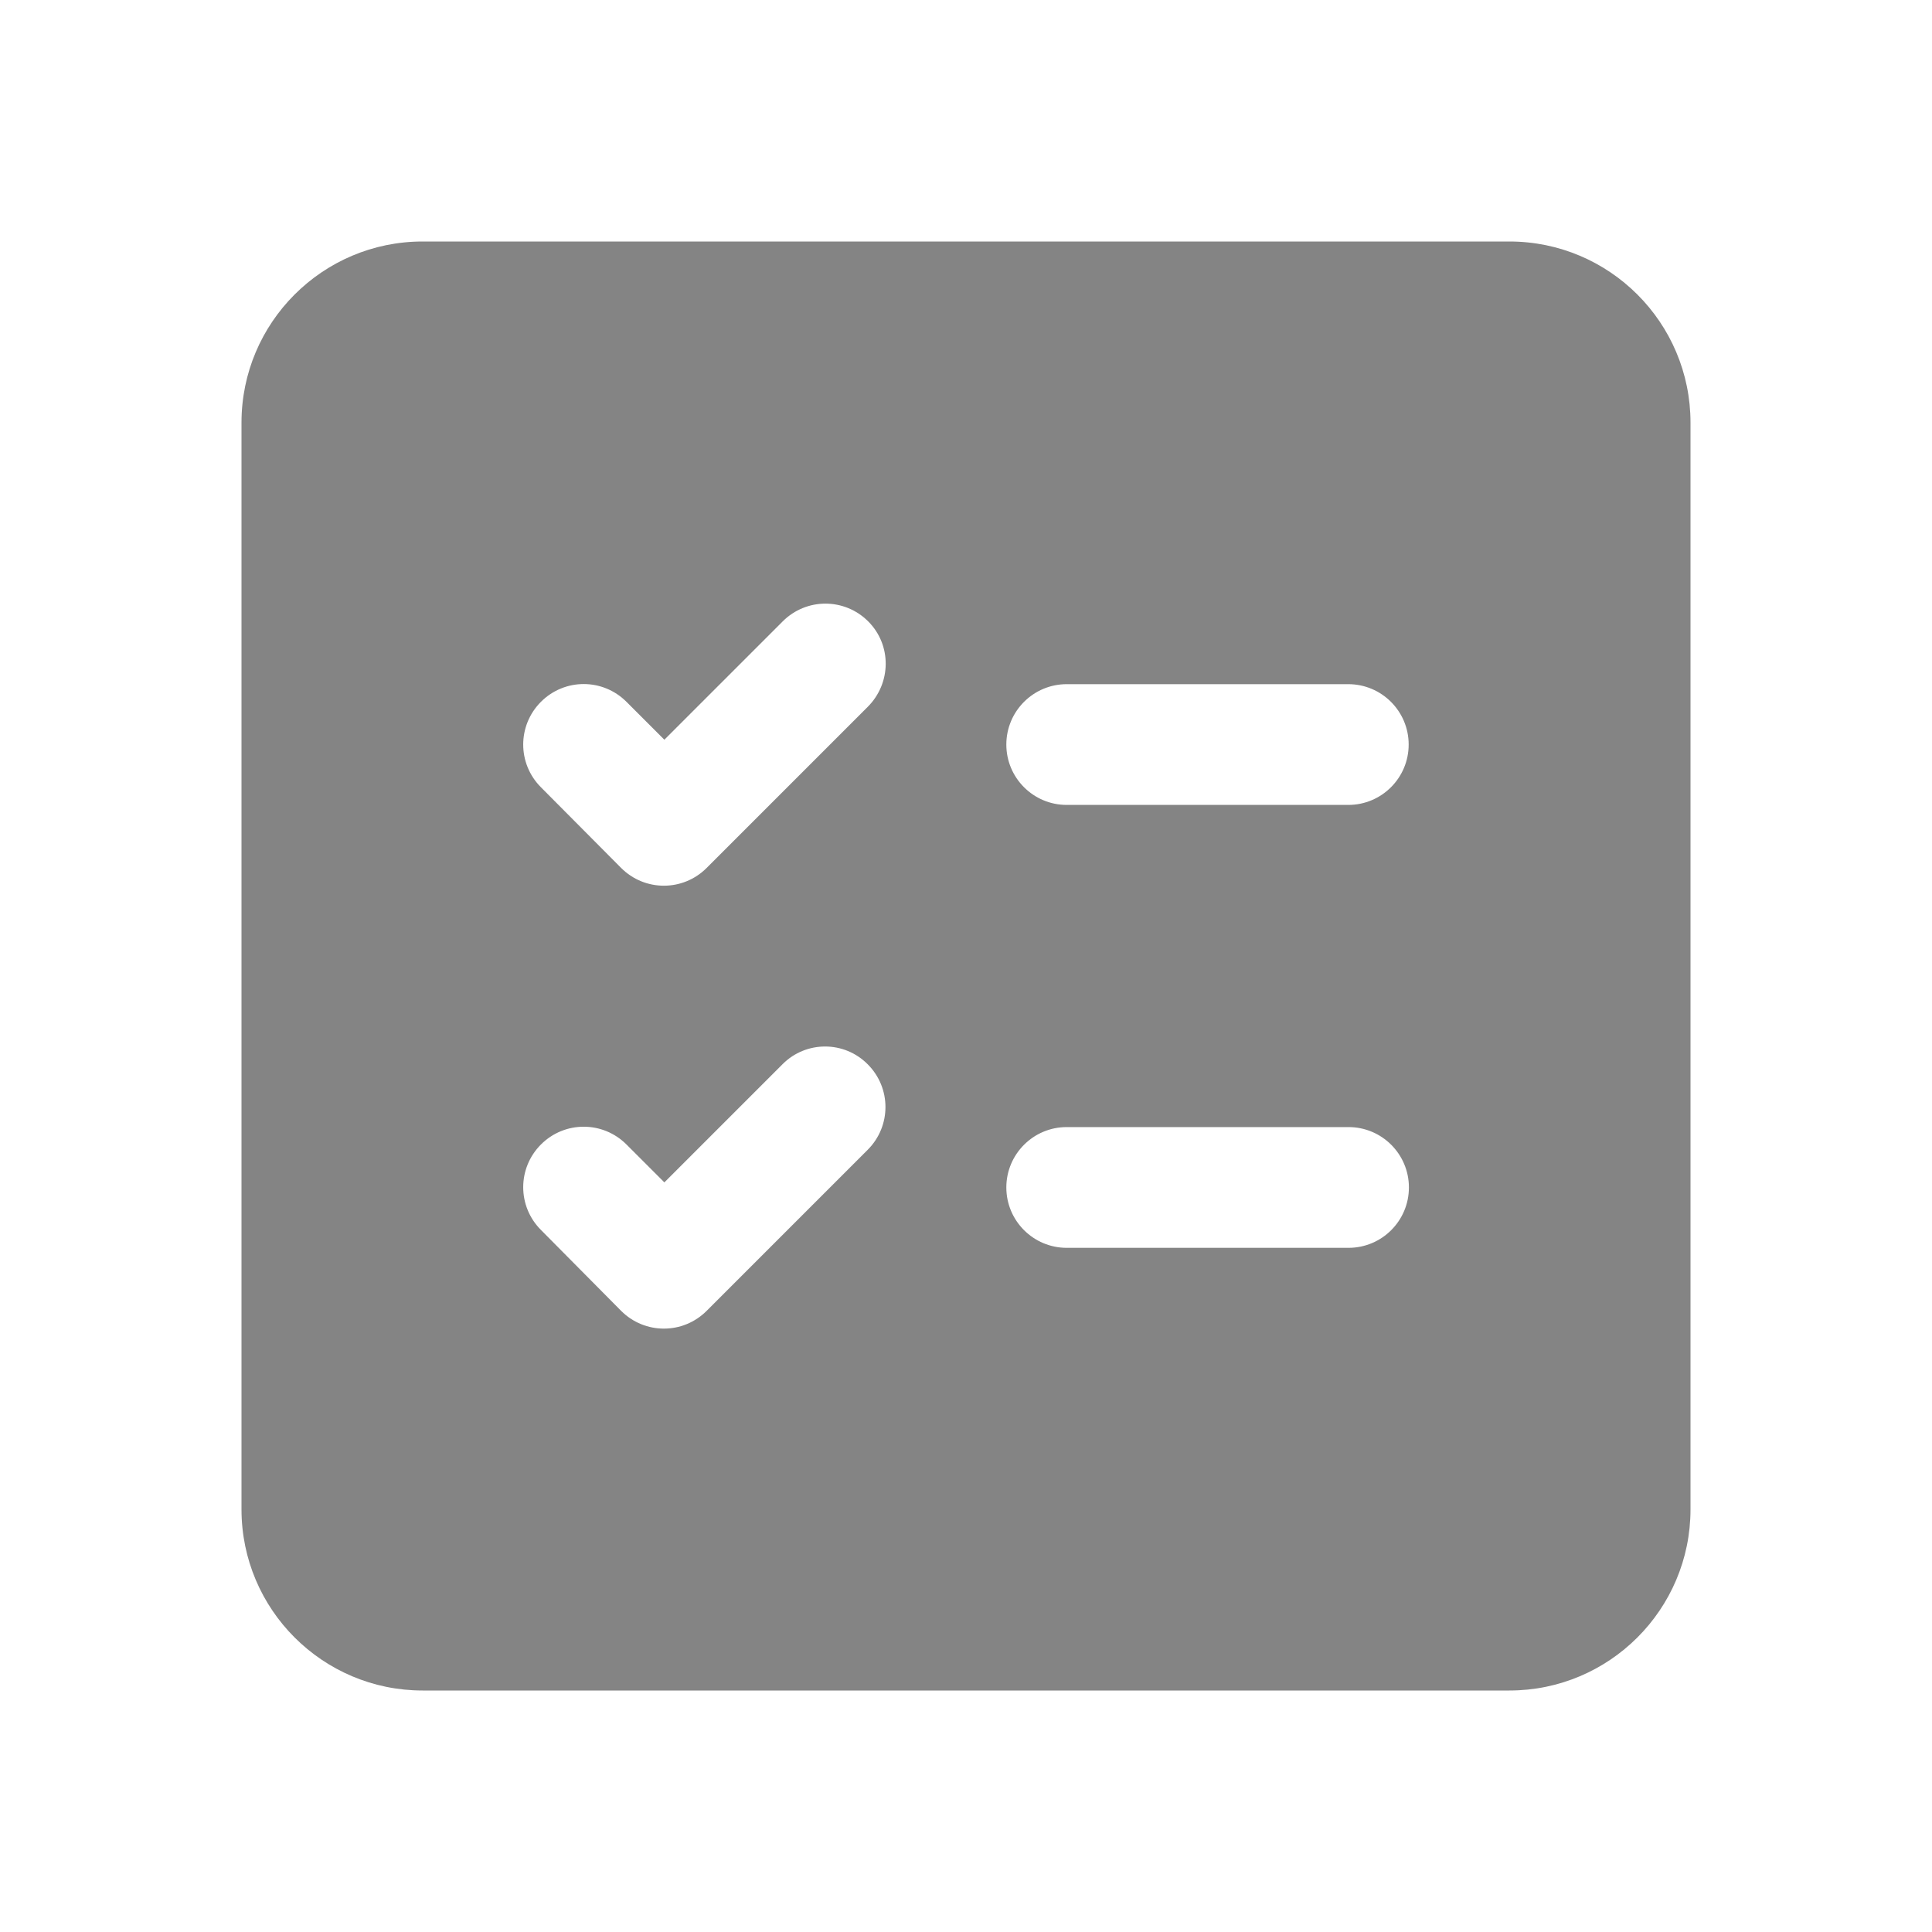 <?xml version="1.0" encoding="utf-8"?>
<!-- Generator: Adobe Illustrator 24.3.0, SVG Export Plug-In . SVG Version: 6.00 Build 0)  -->
<svg version="1.1" id="Шар_1" xmlns="http://www.w3.org/2000/svg" xmlns:xlink="http://www.w3.org/1999/xlink" x="0px" y="0px"
	 viewBox="0 0 800 800" style="enable-background:new 0 0 800 800;" xml:space="preserve">
<style type="text/css">
	.st0{fill:#848484;}
</style>
<g id="SVGRepo_bgCarrier">
</g>
<g id="SVGRepo_tracerCarrier">
</g>
<g id="SVGRepo_iconCarrier">
	<path class="st0" d="M175,100c-41.4,0-75,33.6-75,75v450c0,41.4,33.6,75,75,75h450c41.4,0,75-33.6,75-75V175c0-41.4-33.6-75-75-75
		H175z M359.3,292.7l-66.7,66.7c-9.8,9.8-25.6,9.8-35.4,0L224,326c-9.8-9.8-9.8-25.6,0-35.4c9.8-9.8,25.6-9.8,35.4,0l15.7,15.7
		l49-49c9.8-9.8,25.6-9.8,35.4,0S369.1,282.9,359.3,292.7z M558.3,283.3c13.8,0,25,11.2,25,25s-11.2,25-25,25H441.7
		c-13.8,0-25-11.2-25-25s11.2-25,25-25H558.3z M416.7,491.7c0-13.8,11.2-25,25-25h116.7c13.8,0,25,11.2,25,25c0,13.8-11.2,25-25,25
		H441.7C427.9,516.7,416.7,505.5,416.7,491.7z M359.3,440.7c9.8,9.8,9.8,25.6,0,35.4l-66.7,66.7c-9.8,9.8-25.6,9.8-35.4,0L224,509.3
		c-9.8-9.8-9.8-25.6,0-35.4c9.8-9.8,25.6-9.8,35.4,0l15.7,15.7l49-49C333.8,430.9,349.6,430.9,359.3,440.7z"/>
</g>
</svg>
